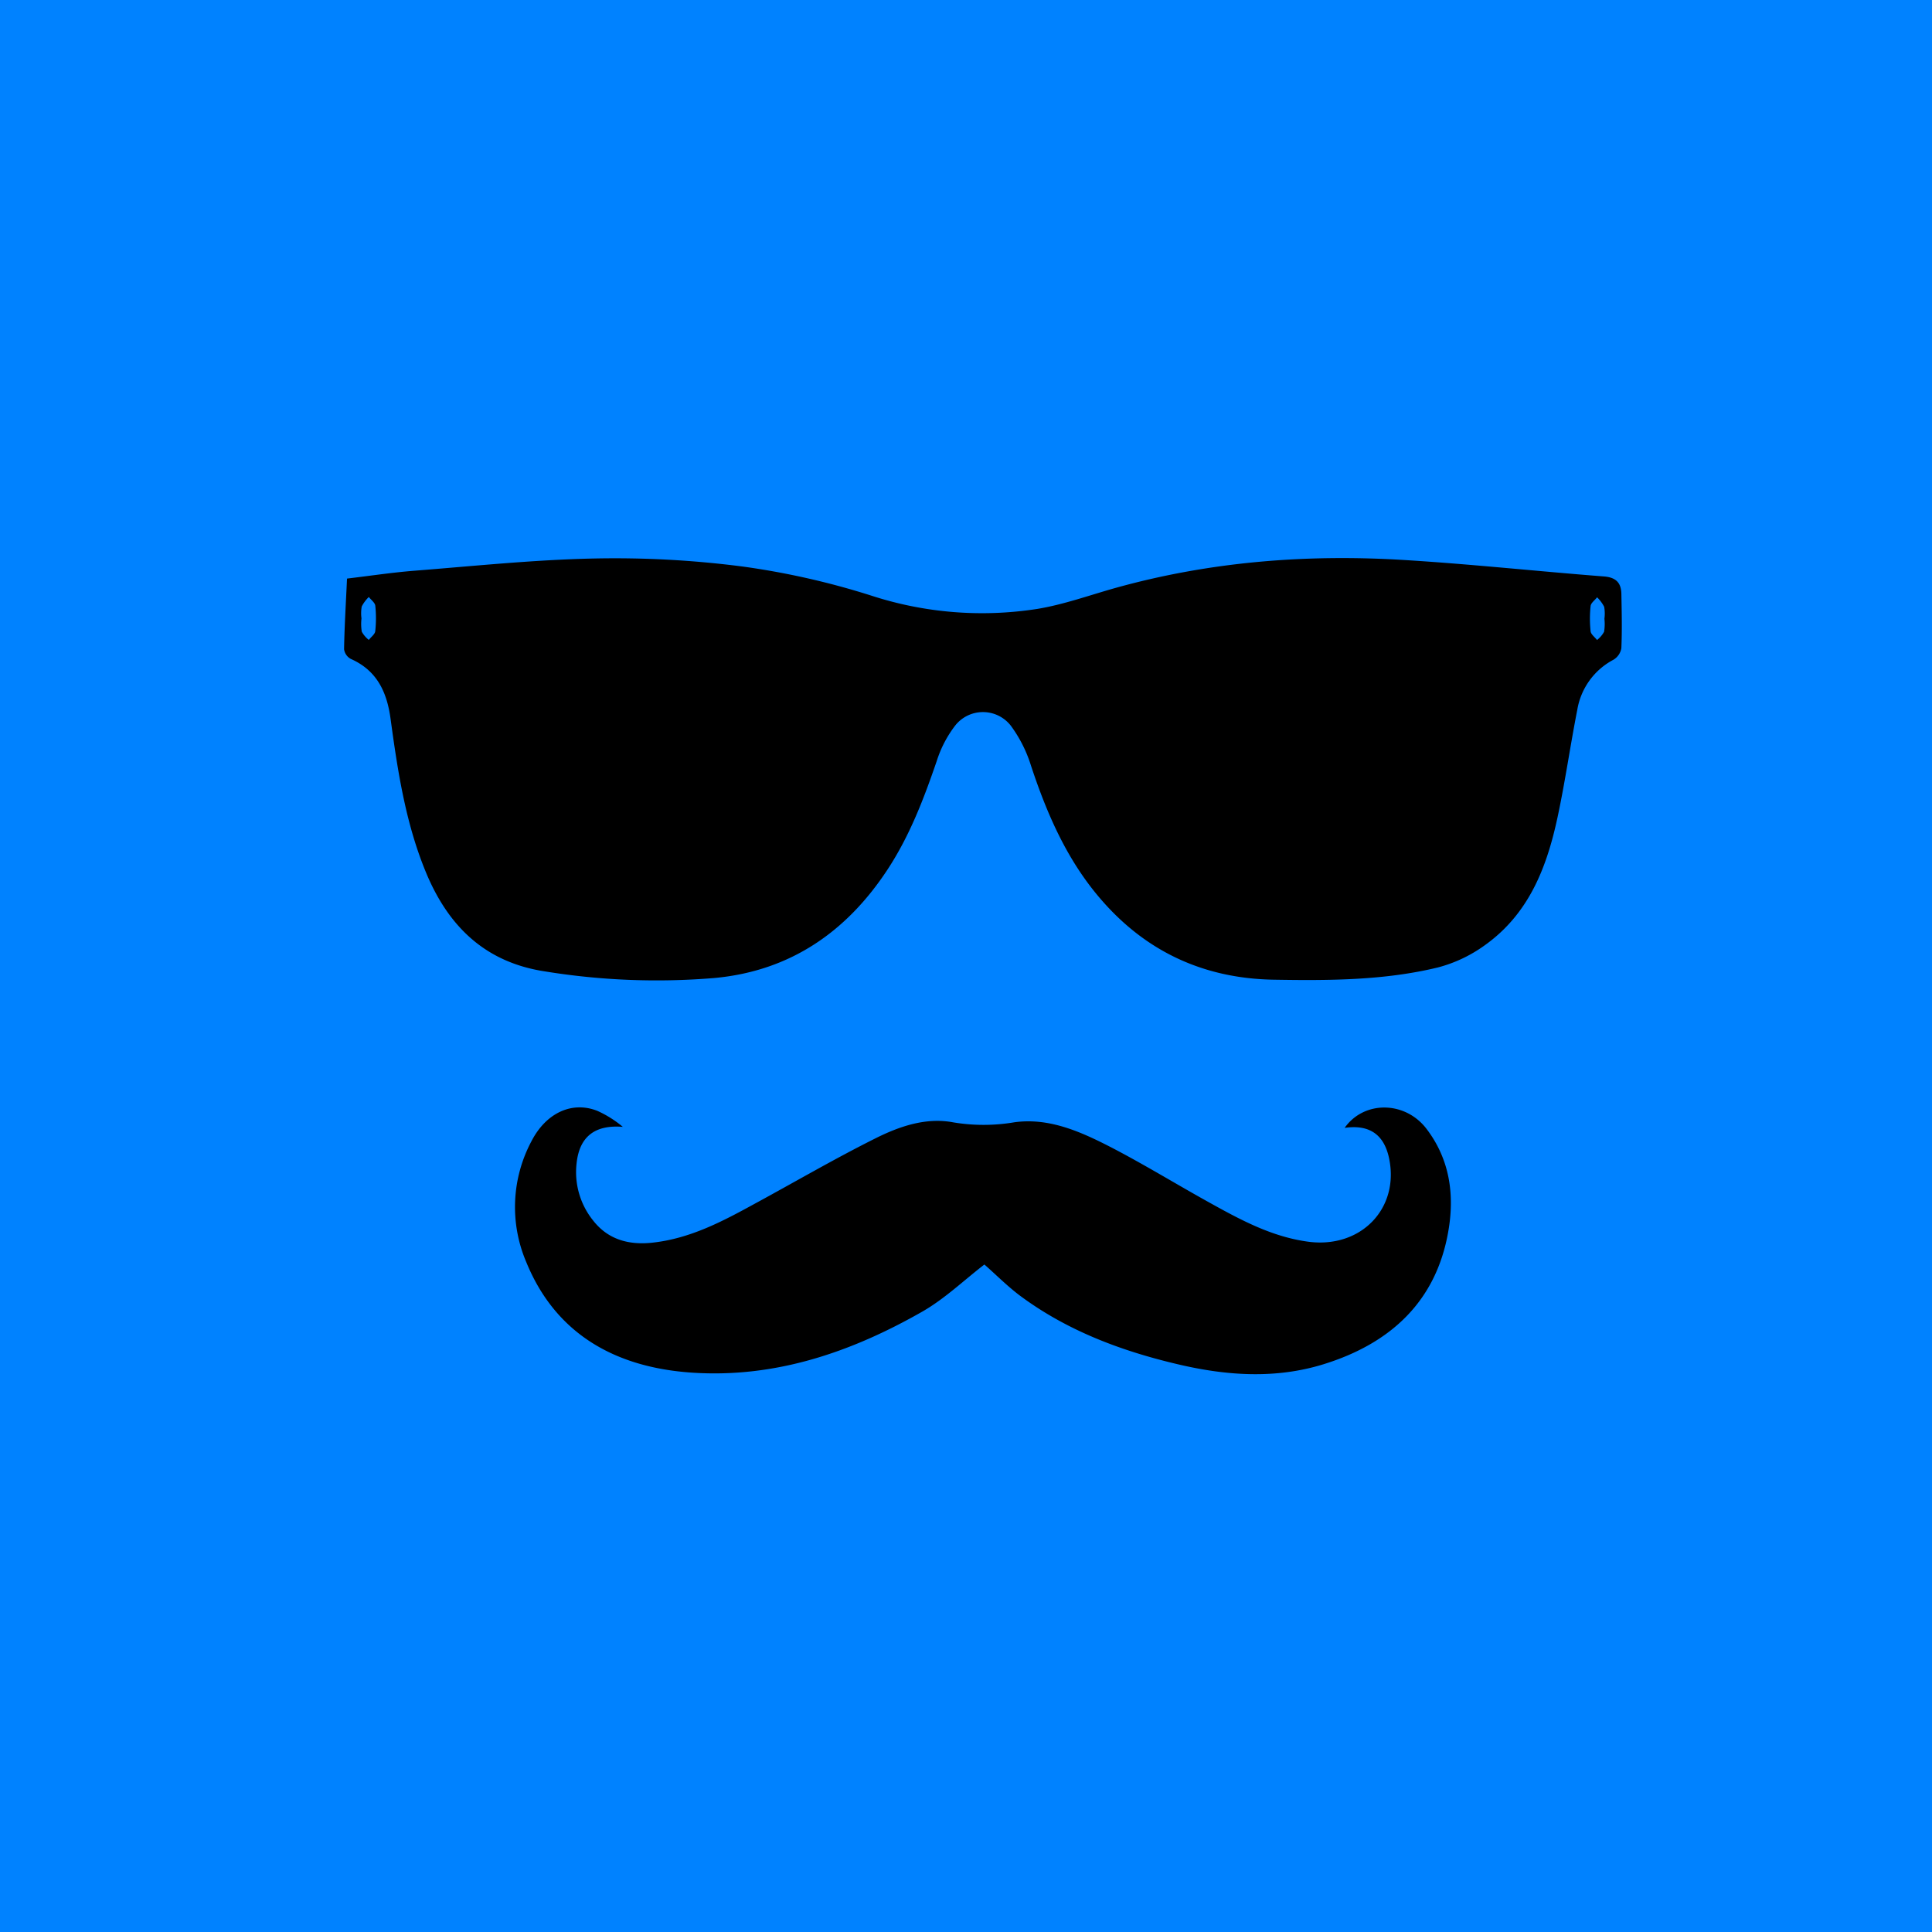 <svg id="Layer_1" data-name="Layer 1" xmlns="http://www.w3.org/2000/svg" viewBox="0 0 445.05 445.05"><defs><style>.cls-1{fill:#0082ff;}</style></defs><title>blu-blk</title><rect class="cls-1" width="445.05" height="445.05"/><path d="M1538.18,838c-4.77,3.67-9.15,7.91-14.32,10.86-16.27,9.28-33.75,15.33-53,14.05-17.79-1.18-31.5-9-38.21-25.47a32.24,32.24,0,0,1,1.2-27.85c3.33-6.47,9.28-9.29,15.14-7a25.12,25.12,0,0,1,5.9,3.7c-6.4-.52-10,2.22-10.65,8.41a17.76,17.76,0,0,0,3.8,13.15c3.41,4.38,8.17,5.71,13.64,5.12,8.73-.94,16.21-4.92,23.65-9,9.22-5,18.3-10.31,27.69-15,5.5-2.76,11.63-4.9,17.91-3.73a42.46,42.46,0,0,0,14.13,0c8.15-1.14,15.56,2.28,22.54,5.88,7.68,4,15,8.51,22.58,12.7,7.09,3.94,14.27,7.8,22.55,8.92,12.2,1.65,21.14-7.68,18.66-19.28-1.17-5.44-4.56-7.75-10.22-6.94,4.45-6.31,13.92-6.25,18.86.23,5.43,7.13,6.48,15.32,5,23.7-2.78,15.88-13.09,25.68-28.72,30.52-11,3.41-22.21,2.66-33.3.07-13.31-3.1-25.9-7.84-36.81-16C1543.25,842.79,1540.65,840.15,1538.18,838Z" transform="translate(-1311.42 -546.71)"/><path d="M1684.92,683.74c0-2.55-1-4-4-4.24-15.36-1.19-30.68-2.85-46.06-3.79-22.47-1.38-44.69.37-66.43,6.42-6,1.68-12,3.86-18.14,4.86a82.45,82.45,0,0,1-38.24-3.1,177.47,177.47,0,0,0-29.52-6.67,228.6,228.6,0,0,0-34-1.86c-13.89.27-27.76,1.73-41.63,2.82-5.2.41-10.37,1.2-15.54,1.81-0.27,5.84-.59,11.05-0.68,16.28a3,3,0,0,0,1.56,2.23c6.21,2.75,8.36,7.92,9.16,13.86,1.66,12.2,3.53,24.41,8.37,35.85,5,11.72,13.24,20.15,27.18,22.27A160.74,160.74,0,0,0,1476,772c17.65-1.63,30.57-10.83,39.88-25,5.12-7.8,8.36-16.33,11.33-25a26.57,26.57,0,0,1,4.25-8.16,8.14,8.14,0,0,1,12.78,0,31,31,0,0,1,4.69,9.29c3.72,11.23,8.4,22,16.4,31.1,10.3,11.76,23.51,17.9,39.54,18.16,12.65,0.21,25.34.18,37.7-2.8a32.42,32.42,0,0,0,10.79-5.07c10.3-7.29,14.39-18.09,16.85-29.54,1.76-8.21,2.93-16.53,4.55-24.77a16,16,0,0,1,8.32-11.52,3.83,3.83,0,0,0,1.83-2.65C1685.09,692,1685,687.85,1684.92,683.74Zm-287.06,8.38c-0.08.71-1,1.35-1.48,2a6.33,6.33,0,0,1-1.62-1.89,11.11,11.11,0,0,1-.07-3.06h0a8.93,8.93,0,0,1,.06-2.76,8.66,8.66,0,0,1,1.63-2.18c0.52,0.67,1.41,1.31,1.49,2A27.4,27.4,0,0,1,1397.86,692.12Zm283.07,0.13a6.33,6.33,0,0,1-1.62,1.89c-0.52-.67-1.41-1.31-1.48-2a27.4,27.4,0,0,1,0-5.84c0.08-.71,1-1.35,1.49-2a8.66,8.66,0,0,1,1.63,2.18,8.93,8.93,0,0,1,.06,2.76h0A11.11,11.11,0,0,1,1680.93,692.25Z" transform="translate(-1311.42 -546.71)"/></svg>